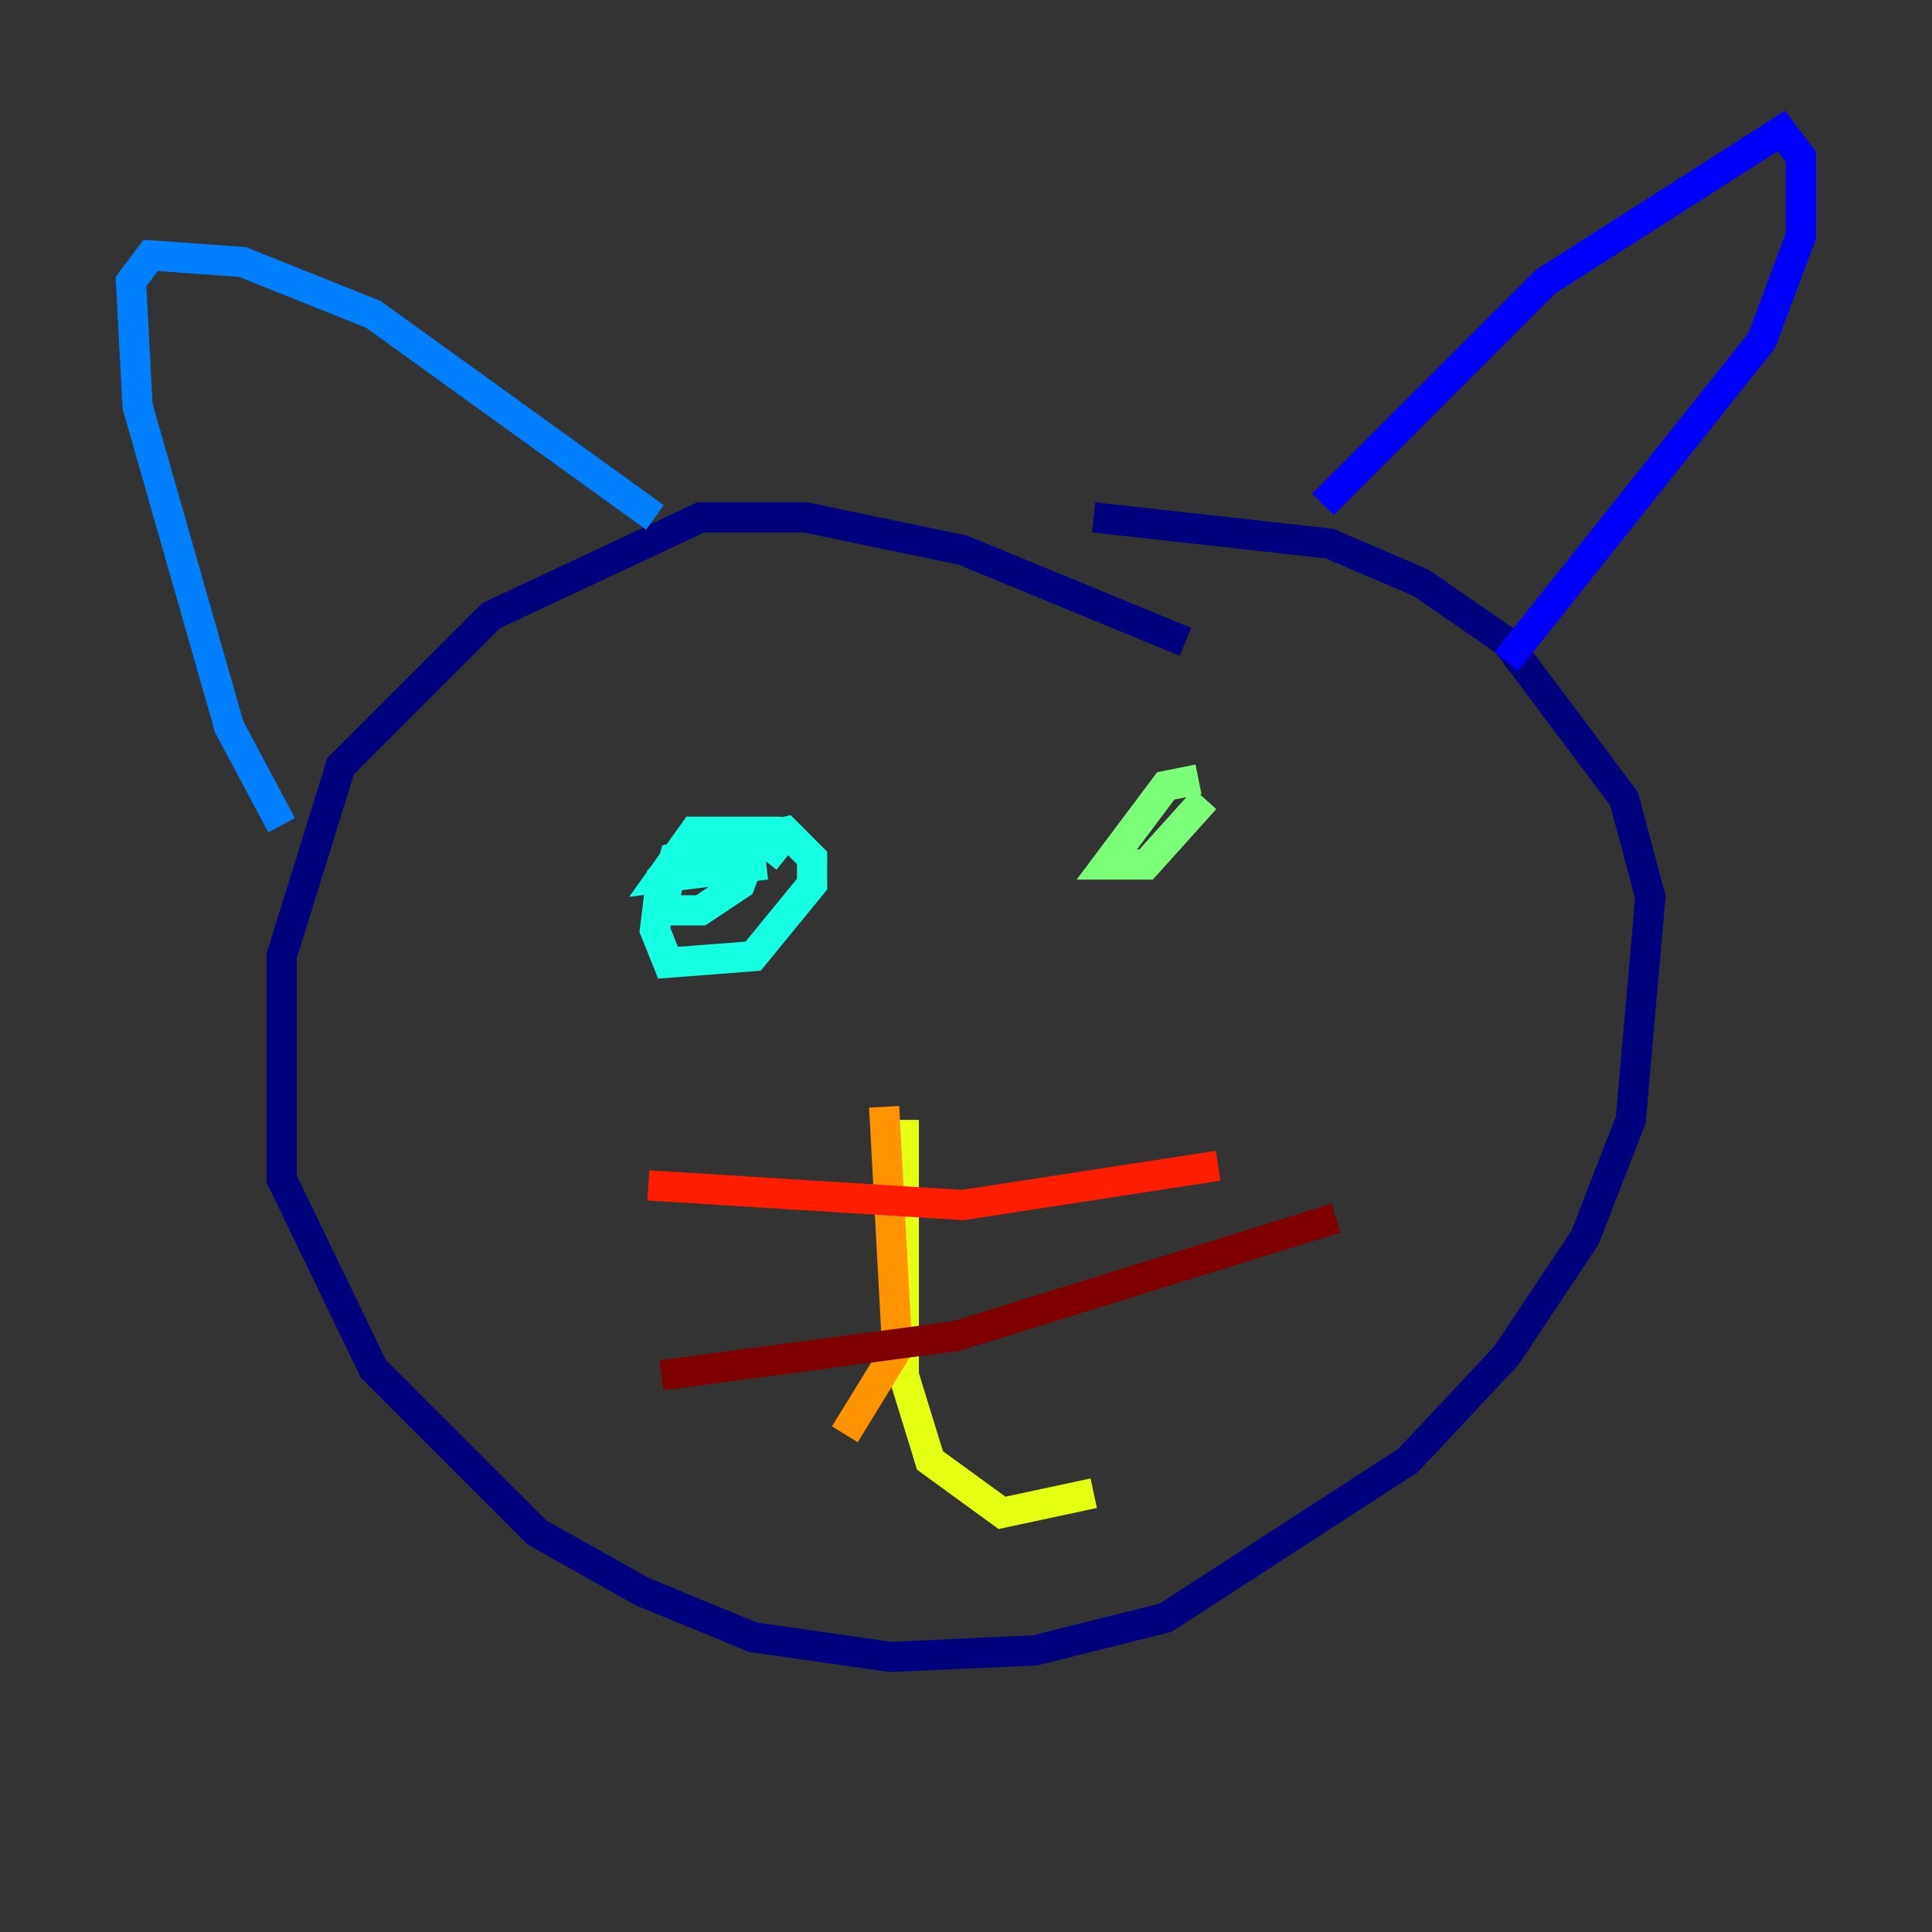 <?xml version="1.0" encoding="utf-8" ?>
<svg baseProfile="tiny" height="128" version="1.2" viewBox="0,0,128,128" width="128" xmlns="http://www.w3.org/2000/svg" xmlns:ev="http://www.w3.org/2001/xml-events" xmlns:xlink="http://www.w3.org/1999/xlink"><rect x="0" y="0" width="128" height="128" fill="#333333" stroke="none"/><defs /><polyline fill="none" points="78.536,42.522 63.783,36.447 53.37,34.278 46.427,34.278 32.542,40.786 22.563,50.766 18.658,63.349 18.658,78.102 24.732,90.685 35.58,101.532 42.522,105.437 49.898,108.475 59.01,109.776 68.556,109.342 77.234,107.173 93.288,96.759 99.797,89.817 105.003,82.007 108.041,74.197 109.342,59.444 107.607,52.936 99.797,42.522 94.156,38.617 88.081,36.014 72.461,34.278" stroke="#00007f" stroke-width="2" /><polyline fill="none" points="87.647,33.41 102.4,18.658 118.02,8.678 119.322,10.414 119.322,15.62 116.719,22.563 99.797,43.824" stroke="#0000ff" stroke-width="2" /><polyline fill="none" points="43.39,34.278 24.732,20.827 16.054,17.356 9.98,16.922 8.678,18.658 9.112,26.902 15.186,48.163 18.658,54.671" stroke="#0080ff" stroke-width="2" /><polyline fill="none" points="52.068,56.841 49.898,55.105 46.861,55.105 43.824,58.142 43.39,61.614 44.258,63.783 49.898,63.349 53.803,58.576 53.803,56.841 52.068,55.105 44.691,56.841 43.824,60.312 46.427,60.312 49.031,58.576 50.332,55.105 45.993,55.105 43.824,58.142 50.766,57.275" stroke="#15ffe1" stroke-width="2" /><polyline fill="none" points="79.403,51.634 77.234,52.068 73.329,57.275 75.932,57.275 79.837,52.936" stroke="#7cff79" stroke-width="2" /><polyline fill="none" points="59.878,74.197 59.878,91.119 61.614,96.759 66.386,100.231 72.461,98.929" stroke="#e4ff12" stroke-width="2" /><polyline fill="none" points="58.576,73.329 59.444,89.383 55.973,95.024" stroke="#ff9400" stroke-width="2" /><polyline fill="none" points="42.956,78.536 63.783,79.837 80.705,77.234" stroke="#ff1d00" stroke-width="2" /><polyline fill="none" points="43.824,91.119 63.349,88.515 88.515,80.705" stroke="#7f0000" stroke-width="2" /></svg>